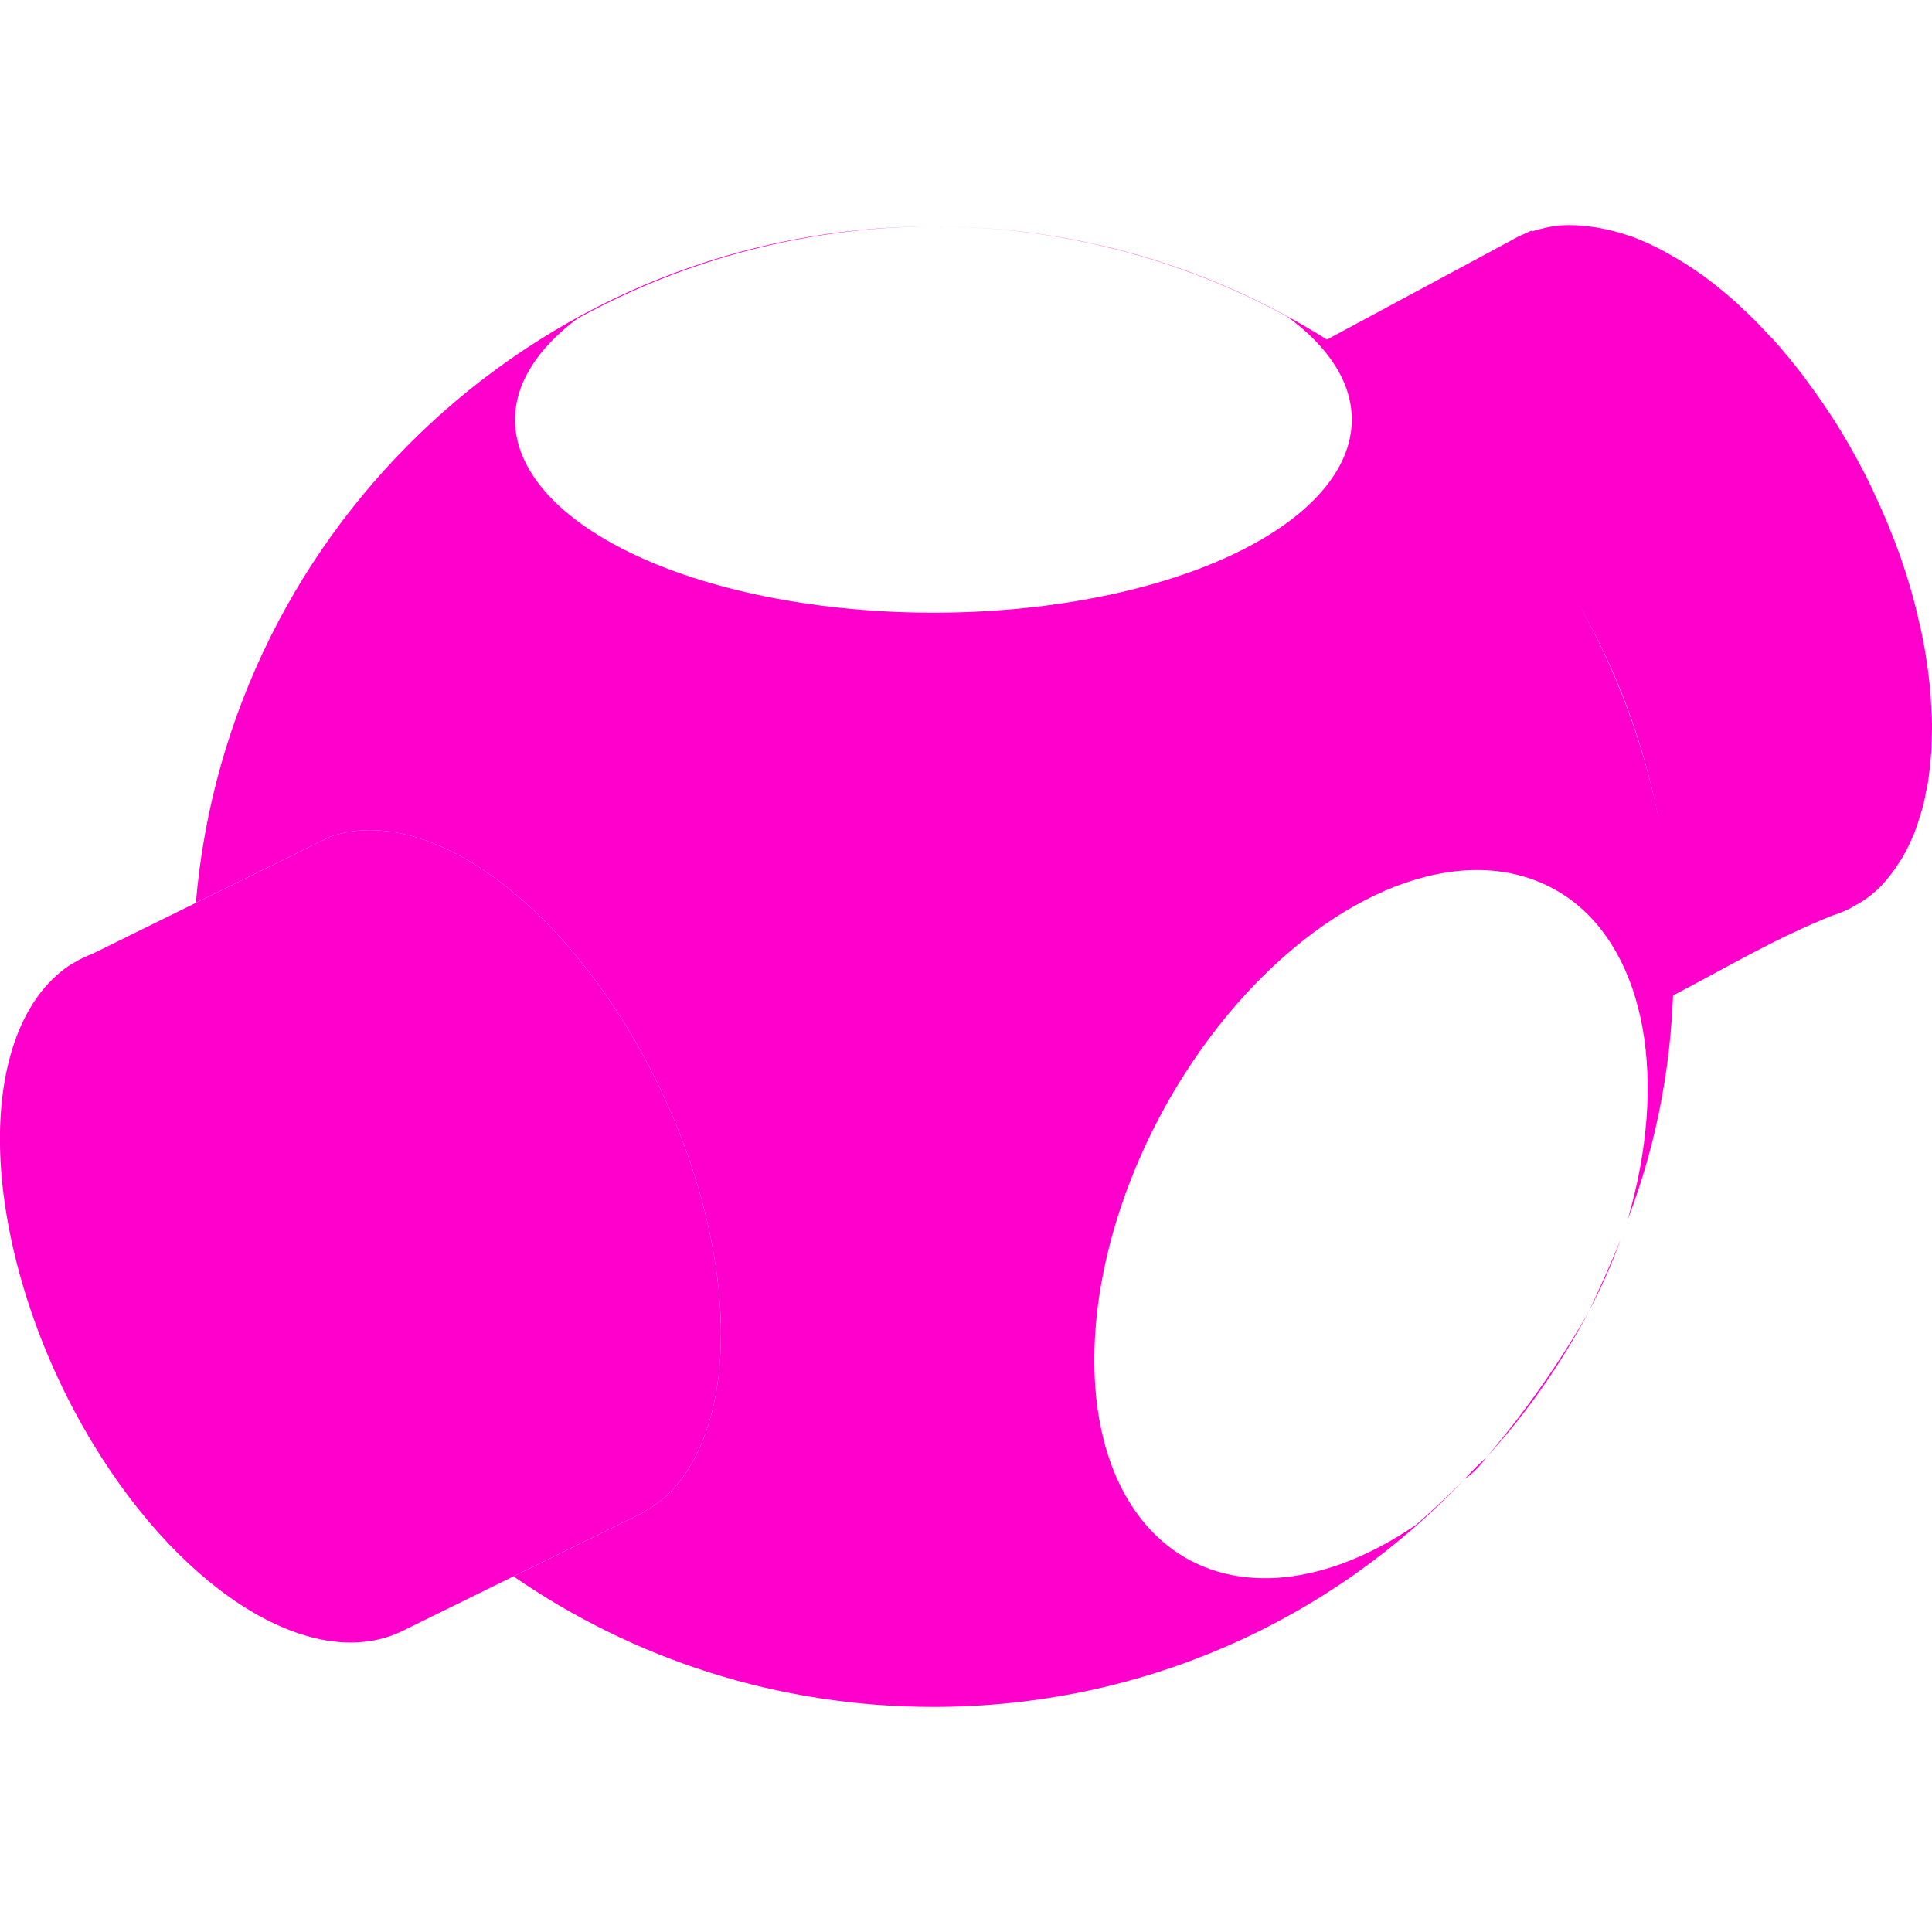 <svg xmlns="http://www.w3.org/2000/svg" width="16" height="16" version="1.1">
 <defs>
   <style id="current-color-scheme" type="text/css">
   .ColorScheme-Text { color: #ff00cc; } .ColorScheme-Highlight { color:#5294e2; }
  </style>
  <linearGradient id="arrongin" x1="0%" x2="0%" y1="0%" y2="100%">
   <stop offset="0%" style="stop-color:#dd9b44; stop-opacity:1"/>
   <stop offset="100%" style="stop-color:#ad6c16; stop-opacity:1"/>
  </linearGradient>
  <linearGradient id="aurora" x1="0%" x2="0%" y1="0%" y2="100%">
   <stop offset="0%" style="stop-color:#09D4DF; stop-opacity:1"/>
   <stop offset="100%" style="stop-color:#9269F4; stop-opacity:1"/>
  </linearGradient>
  <linearGradient id="cyberneon" x1="0%" x2="0%" y1="0%" y2="100%">
    <stop offset="0" style="stop-color:#0abdc6; stop-opacity:1"/>
    <stop offset="1" style="stop-color:#ea00d9; stop-opacity:1"/>
  </linearGradient>
  <linearGradient id="fitdance" x1="0%" x2="0%" y1="0%" y2="100%">
   <stop offset="0%" style="stop-color:#1AD6AB; stop-opacity:1"/>
   <stop offset="100%" style="stop-color:#329DB6; stop-opacity:1"/>
  </linearGradient>
  <linearGradient id="oomox" x1="0%" x2="0%" y1="0%" y2="100%">
   <stop offset="0%" style="stop-color:#efefe7; stop-opacity:1"/>
   <stop offset="100%" style="stop-color:#8f8f8b; stop-opacity:1"/>
  </linearGradient>
  <linearGradient id="rainblue" x1="0%" x2="0%" y1="0%" y2="100%">
   <stop offset="0%" style="stop-color:#00F260; stop-opacity:1"/>
   <stop offset="100%" style="stop-color:#0575E6; stop-opacity:1"/>
  </linearGradient>
  <linearGradient id="sunrise" x1="0%" x2="0%" y1="0%" y2="100%">
   <stop offset="0%" style="stop-color: #FF8501; stop-opacity:1"/>
   <stop offset="100%" style="stop-color: #FFCB01; stop-opacity:1"/>
  </linearGradient>
  <linearGradient id="telinkrin" x1="0%" x2="0%" y1="0%" y2="100%">
   <stop offset="0%" style="stop-color: #b2ced6; stop-opacity:1"/>
   <stop offset="100%" style="stop-color: #6da5b7; stop-opacity:1"/>
  </linearGradient>
  <linearGradient id="60spsycho" x1="0%" x2="0%" y1="0%" y2="100%">
   <stop offset="0%" style="stop-color: #df5940; stop-opacity:1"/>
   <stop offset="25%" style="stop-color: #d8d15f; stop-opacity:1"/>
   <stop offset="50%" style="stop-color: #e9882a; stop-opacity:1"/>
   <stop offset="100%" style="stop-color: #279362; stop-opacity:1"/>
  </linearGradient>
  <linearGradient id="90ssummer" x1="0%" x2="0%" y1="0%" y2="100%">
   <stop offset="0%" style="stop-color: #f618c7; stop-opacity:1"/>
   <stop offset="20%" style="stop-color: #94ffab; stop-opacity:1"/>
   <stop offset="50%" style="stop-color: #fbfd54; stop-opacity:1"/>
   <stop offset="100%" style="stop-color: #0f83ae; stop-opacity:1"/>
  </linearGradient>
 </defs>
 <path fill="currentColor" class="ColorScheme-Text" d="M 12.933 1.866 C 12.847 1.873 12.765 1.891 12.686 1.917 L 12.682 1.91 L 12.629 1.935 C 12.584 1.953 12.543 1.974 12.501 1.999 L 10.984 2.815 C 12.89 4.119 13.927 5.953 13.844 8.25 C 14.32 8.001 14.702 7.771 15.178 7.581 C 15.191 7.577 15.207 7.571 15.221 7.567 C 15.253 7.554 15.283 7.542 15.314 7.527 C 15.33 7.518 15.347 7.509 15.363 7.499 C 15.392 7.484 15.419 7.467 15.446 7.449 C 15.486 7.421 15.525 7.389 15.561 7.355 C 15.597 7.318 15.631 7.28 15.662 7.238 C 15.683 7.212 15.703 7.183 15.72 7.155 C 15.737 7.131 15.752 7.108 15.766 7.082 C 15.787 7.046 15.805 7.007 15.823 6.969 C 15.831 6.949 15.841 6.93 15.85 6.909 C 15.867 6.865 15.883 6.819 15.896 6.773 C 15.904 6.751 15.911 6.728 15.917 6.706 C 15.93 6.663 15.94 6.617 15.948 6.57 C 15.955 6.543 15.96 6.513 15.966 6.483 C 15.973 6.437 15.979 6.39 15.984 6.341 C 15.987 6.312 15.99 6.281 15.992 6.251 C 15.997 6.202 15.998 6.152 15.998 6.103 C 16 6.066 16.001 6.032 16 5.996 C 16 5.953 15.997 5.908 15.994 5.864 C 15.992 5.822 15.991 5.779 15.987 5.736 C 15.985 5.721 15.984 5.705 15.983 5.69 C 15.966 5.526 15.94 5.357 15.902 5.186 C 15.901 5.179 15.899 5.171 15.896 5.164 C 15.858 4.988 15.807 4.809 15.745 4.631 L 15.743 4.622 C 15.743 4.62 15.74 4.617 15.74 4.614 C 15.676 4.437 15.604 4.259 15.521 4.086 C 15.516 4.074 15.512 4.065 15.508 4.055 C 15.418 3.867 15.318 3.686 15.21 3.512 C 15.133 3.391 15.052 3.273 14.969 3.162 C 14.961 3.151 14.954 3.14 14.946 3.129 C 14.864 3.021 14.779 2.917 14.692 2.819 C 14.679 2.805 14.667 2.794 14.654 2.781 C 14.578 2.697 14.5 2.618 14.42 2.545 C 14.406 2.532 14.393 2.518 14.378 2.505 C 14.288 2.425 14.196 2.35 14.103 2.282 C 14.096 2.277 14.089 2.272 14.081 2.267 C 14.002 2.211 13.923 2.16 13.842 2.116 C 13.819 2.102 13.793 2.088 13.768 2.074 C 13.681 2.028 13.594 1.989 13.508 1.957 C 13.499 1.955 13.492 1.953 13.484 1.95 C 13.404 1.923 13.323 1.902 13.245 1.888 C 13.224 1.884 13.202 1.881 13.181 1.878 C 13.097 1.866 13.013 1.862 12.933 1.866 Z"/>
 <path fill="currentColor" class="ColorScheme-Text" fill-rule="evenodd" d="M 1.622 7.477 C 1.89 4.339 4.522 1.875 7.73 1.875 L 7.73 1.875 C 11.116 1.875 13.86 4.62 13.86 8.006 L 13.86 8.006 L 13.86 8.006 C 13.86 8.745 13.729 9.453 13.479 10.103 L 13.479 10.103 L 13.479 10.103 C 13.818 8.946 13.63 7.902 12.997 7.443 C 12.798 7.301 12.564 7.22 12.305 7.207 C 11.446 7.166 10.433 7.871 9.755 8.983 C 9.32 9.698 9.071 10.504 9.063 11.226 C 9.054 11.95 9.289 12.527 9.714 12.834 C 10.236 13.21 10.988 13.134 11.728 12.627 C 11.867 12.506 12.001 12.379 12.13 12.248 L 12.13 12.248 C 12.187 12.187 12.244 12.126 12.308 12.071 L 12.308 12.071 C 12.628 11.696 12.912 11.291 13.157 10.864 L 13.157 10.864 C 13.249 10.666 13.34 10.468 13.421 10.265 C 13.348 10.473 13.257 10.671 13.157 10.864 L 13.157 10.864 C 12.923 11.302 12.64 11.709 12.308 12.071 L 12.308 12.071 C 12.258 12.139 12.201 12.201 12.13 12.248 L 12.13 12.248 C 11.028 13.417 9.463 14.136 7.73 14.136 C 6.439 14.136 5.241 13.737 4.253 13.055 L 5.323 12.528 L 5.322 12.526 C 5.402 12.484 5.476 12.43 5.542 12.365 C 5.871 12.037 6.02 11.447 5.956 10.726 C 5.892 10.006 5.62 9.213 5.201 8.522 C 4.607 7.542 3.8 6.905 3.114 6.876 C 2.98 6.87 2.853 6.888 2.737 6.928 L 1.622 7.477 Z M 7.73 1.875 L 7.73 1.875 C 6.699 1.878 5.684 2.141 4.781 2.639 C 4.446 2.89 4.266 3.179 4.265 3.475 C 4.265 3.899 4.63 4.306 5.28 4.606 C 5.93 4.906 6.811 5.074 7.73 5.074 C 8.649 5.074 9.53 4.906 10.18 4.606 C 10.83 4.306 11.195 3.899 11.195 3.475 C 11.195 3.172 11.009 2.876 10.659 2.621 C 9.761 2.132 8.753 1.875 7.73 1.875 L 7.73 1.875 L 7.73 1.875 L 7.73 1.875 Z"/>
 <path fill="currentColor" class="ColorScheme-Text" d="M 3.114 6.876 C 2.98 6.87 2.853 6.888 2.737 6.928 L 0.764 7.9 C 0.706 7.921 0.652 7.949 0.599 7.981 L 0.584 7.989 C 0.529 8.025 0.477 8.067 0.43 8.114 C 0.1 8.442 -0.05 9.03 0.014 9.75 C 0.08 10.471 0.35 11.265 0.77 11.956 C 1.534 13.217 2.62 13.868 3.345 13.501 L 5.323 12.528 L 5.322 12.526 C 5.402 12.484 5.476 12.43 5.542 12.365 C 5.871 12.037 6.02 11.447 5.956 10.726 C 5.892 10.006 5.62 9.213 5.201 8.522 C 4.607 7.542 3.8 6.905 3.114 6.876 Z"/>
</svg>
